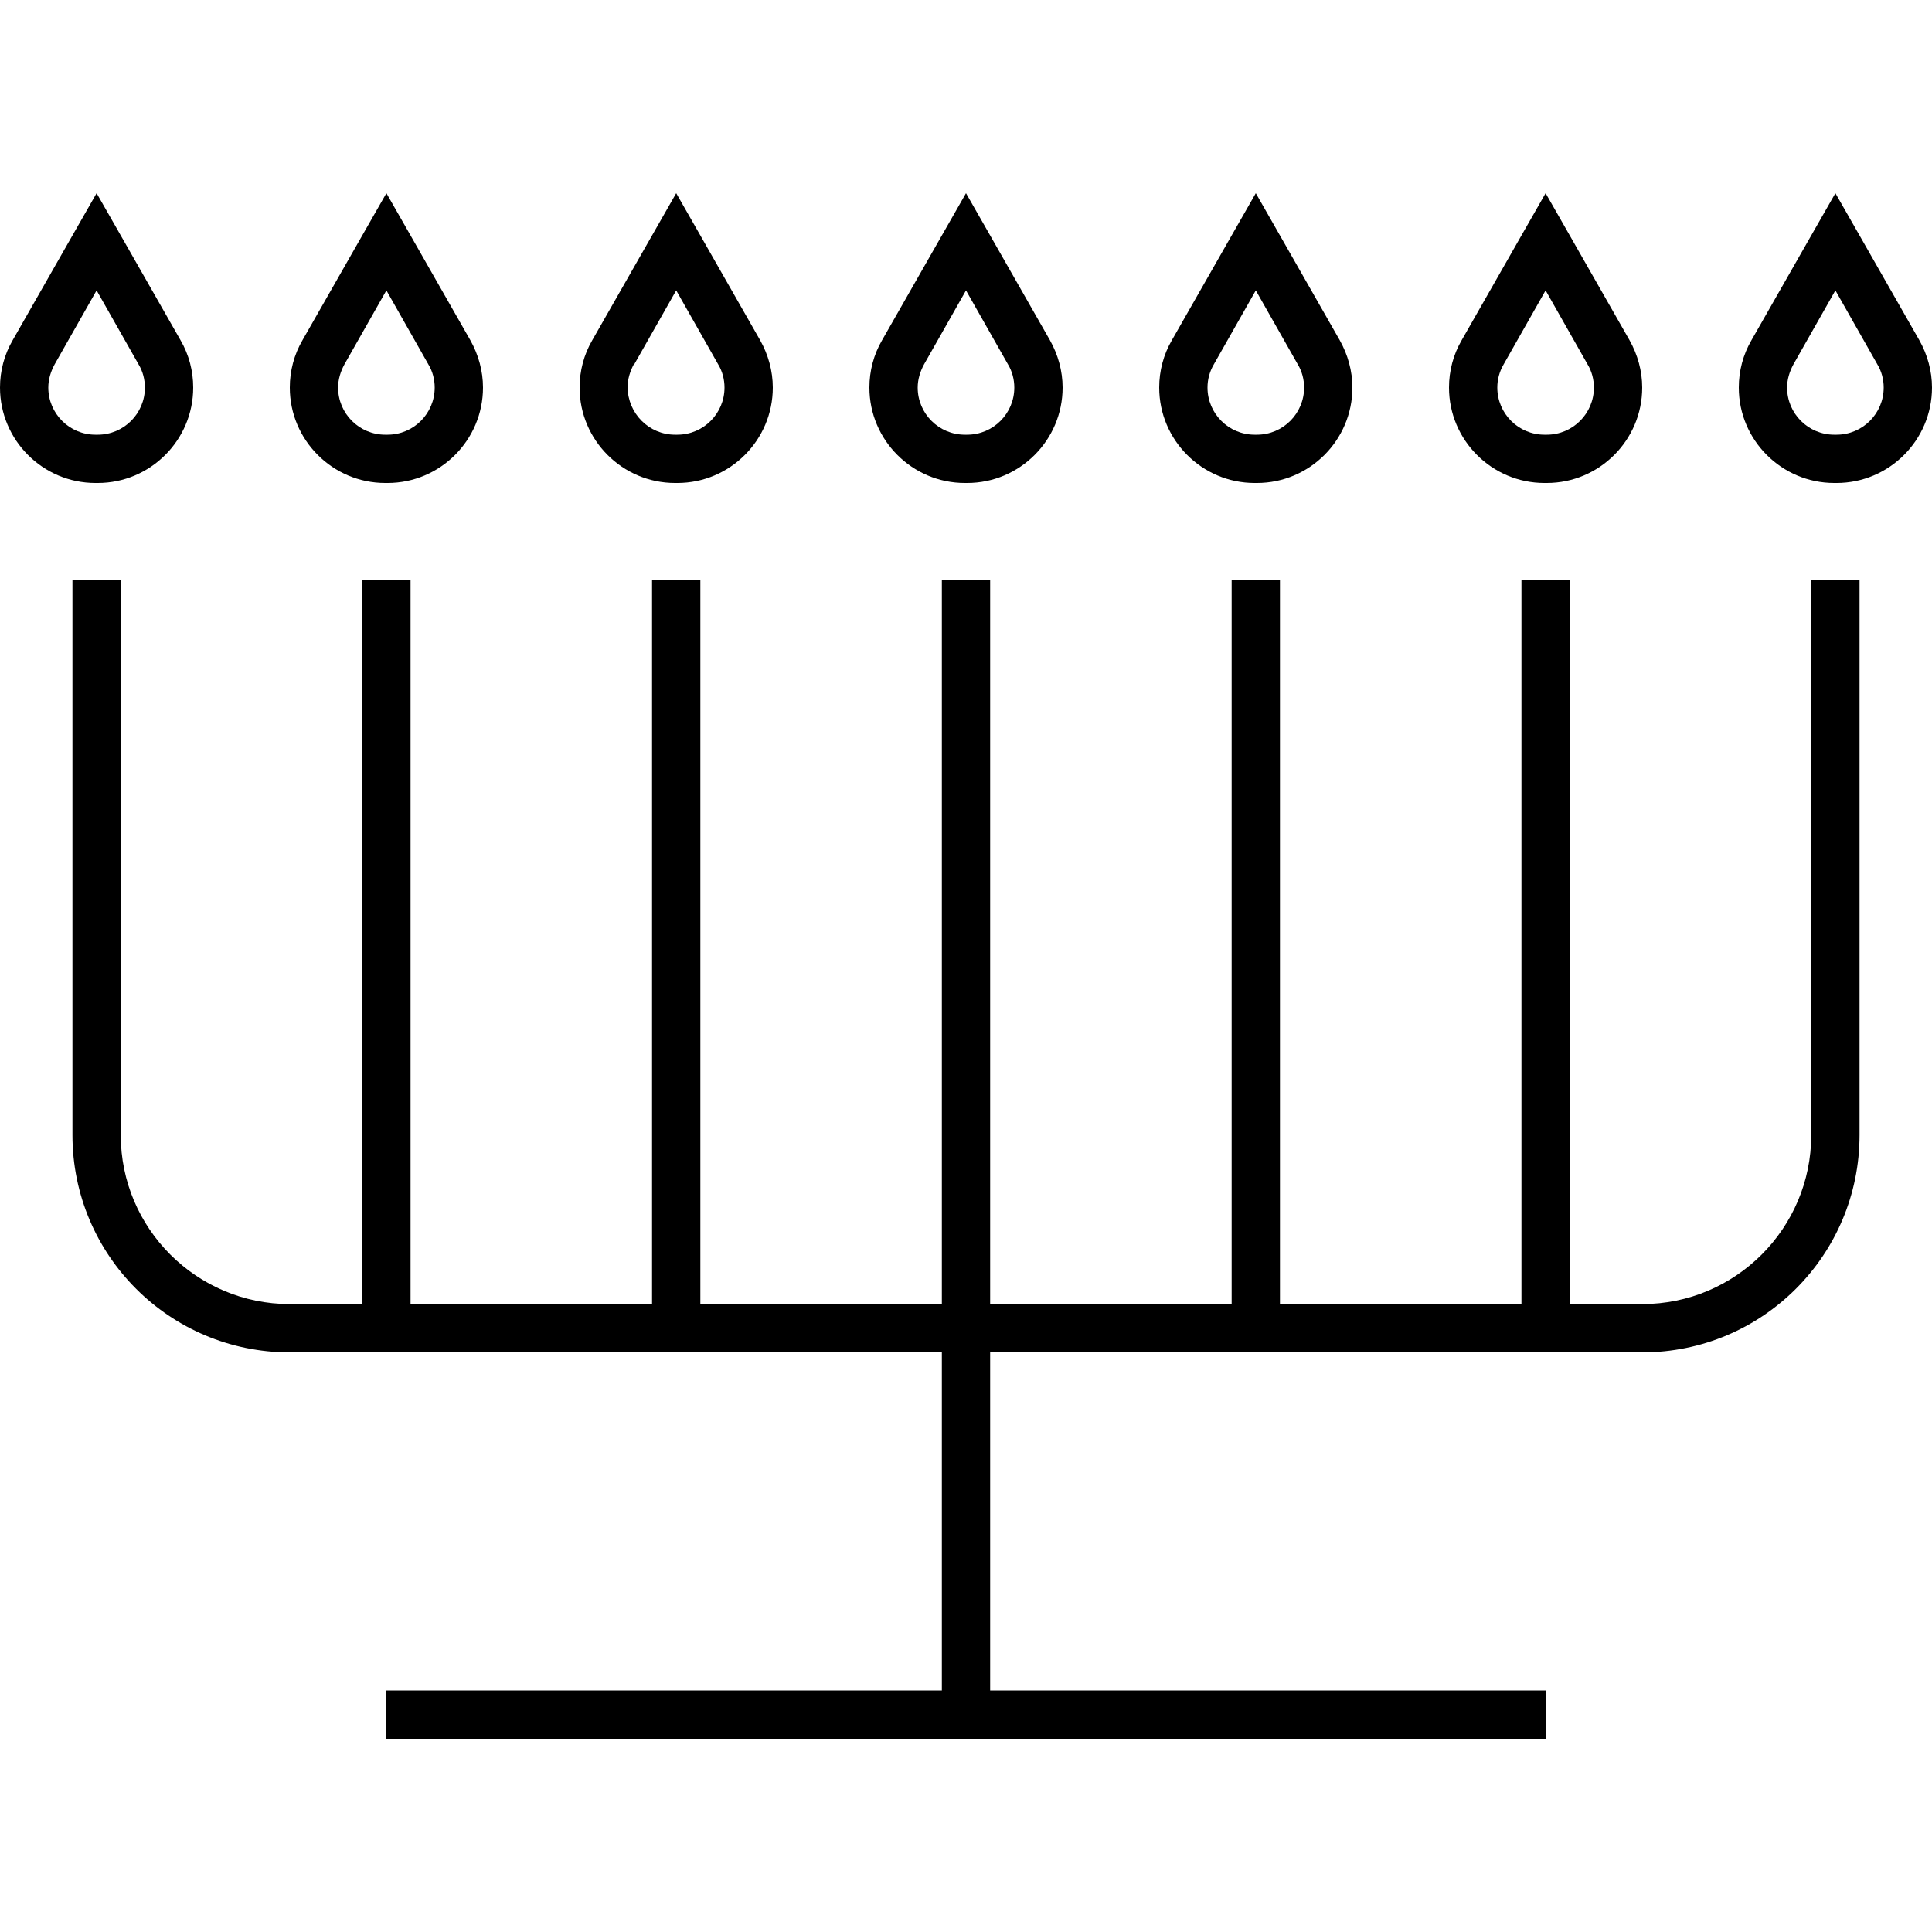 <svg xmlns="http://www.w3.org/2000/svg" width="24" height="24" viewBox="0 0 640 512">
    <path d="M251.8 48.7c2.7 4.8 4.2 10.2 4.2 15.7C256 81.8 241.8 96 224.4 96l-.8 0C206.2 96 192 81.8 192 64.4c0-5.5 1.4-10.9 4.2-15.7l18.6-32.6L224 0l9.2 16.1 18.6 32.6zm-41.8 7.9c-1.3 2.4-2.1 5-2.1 7.7C208 73 215 80 223.6 80l.8 0C233 80 240 73 240 64.4c0-2.7-.7-5.4-2.1-7.7L224 32.2 210.1 56.7l-13.9-7.9 13.9 7.9zm233.8-7.9c2.7 4.8 4.2 10.2 4.2 15.7C448 81.8 433.8 96 416.4 96l-.8 0C398.2 96 384 81.8 384 64.4c0-5.5 1.4-10.9 4.2-15.7l18.6-32.6L416 0l9.2 16.1 18.6 32.6zM416 32.2L402.1 56.7c-1.4 2.4-2.1 5-2.1 7.7C400 73 407 80 415.6 80l.8 0C425 80 432 73 432 64.4c0-2.7-.7-5.4-2.1-7.7L416 32.2zm-384 0L18.1 56.7c-1.3 2.4-2.1 5-2.1 7.7C16 73 23 80 31.6 80l.8 0C41 80 48 73 48 64.4c0-2.7-.7-5.4-2.1-7.7L32 32.2zM22.8 16.1L32 0l9.2 16.1L59.8 48.7C62.6 53.5 64 58.9 64 64.4C64 81.8 49.8 96 32.4 96l-.8 0C14.2 96 0 81.8 0 64.4c0-5.5 1.4-10.9 4.2-15.7L22.8 16.1zM128 32.2L114.1 56.7c-1.3 2.4-2.1 5-2.1 7.7C112 73 119 80 127.6 80l.8 0C137 80 144 73 144 64.4c0-2.7-.7-5.4-2.1-7.7L128 32.2zm-9.2-16.1L128 0l9.2 16.1 18.6 32.6c2.7 4.8 4.2 10.2 4.2 15.7C160 81.8 145.8 96 128.4 96l-.8 0C110.2 96 96 81.8 96 64.4c0-5.5 1.4-10.9 4.2-15.7l18.6-32.6zm192 0L320 0l9.2 16.1 18.6 32.6c2.7 4.8 4.2 10.2 4.2 15.7C352 81.8 337.8 96 320.4 96l-.8 0C302.2 96 288 81.8 288 64.4c0-5.5 1.4-10.9 4.2-15.7l18.6-32.6zM320 32.2L306.1 56.7c-1.3 2.4-2.1 5-2.1 7.7C304 73 311 80 319.6 80l.8 0C329 80 336 73 336 64.4c0-2.7-.7-5.4-2.1-7.7L320 32.2zm192 0L498.1 56.7c-1.4 2.4-2.1 5-2.1 7.7C496 73 503 80 511.6 80l.8 0C521 80 528 73 528 64.4c0-2.7-.7-5.4-2.1-7.7L512 32.2zm-9.2-16.1L512 0l9.2 16.1 18.6 32.6c2.7 4.8 4.2 10.2 4.2 15.7C544 81.8 529.8 96 512.4 96l-.8 0C494.2 96 480 81.8 480 64.4c0-5.5 1.4-10.9 4.2-15.7l18.6-32.6zM608 32.2L594.1 56.7c-1.3 2.4-2.1 5-2.1 7.7C592 73 599 80 607.6 80l.8 0C617 80 624 73 624 64.4c0-2.7-.7-5.4-2.1-7.7L608 32.2zm-9.2-16.1L608 0l9.2 16.1 18.6 32.6c2.7 4.8 4.2 10.2 4.2 15.7C640 81.8 625.8 96 608.4 96l-.8 0C590.2 96 576 81.8 576 64.4c0-5.5 1.4-10.9 4.2-15.7l18.6-32.6zM40 128l0 8 0 176c0 30.9 25.1 56 56 56l24 0 0-232 0-8 16 0 0 8 0 232 80 0 0-232 0-8 16 0 0 8 0 232 80 0 0-232 0-8 16 0 0 8 0 232 80 0 0-232 0-8 16 0 0 8 0 232 80 0 0-232 0-8 16 0 0 8 0 232 24 0c30.9 0 56-25.1 56-56l0-176 0-8 16 0 0 8 0 176c0 39.8-32.2 72-72 72l-216 0 0 112 176 0 8 0 0 16-8 0-184 0-184 0-8 0 0-16 8 0 176 0 0-112L96 384c-39.8 0-72-32.2-72-72l0-176 0-8 16 0z"/>
</svg>